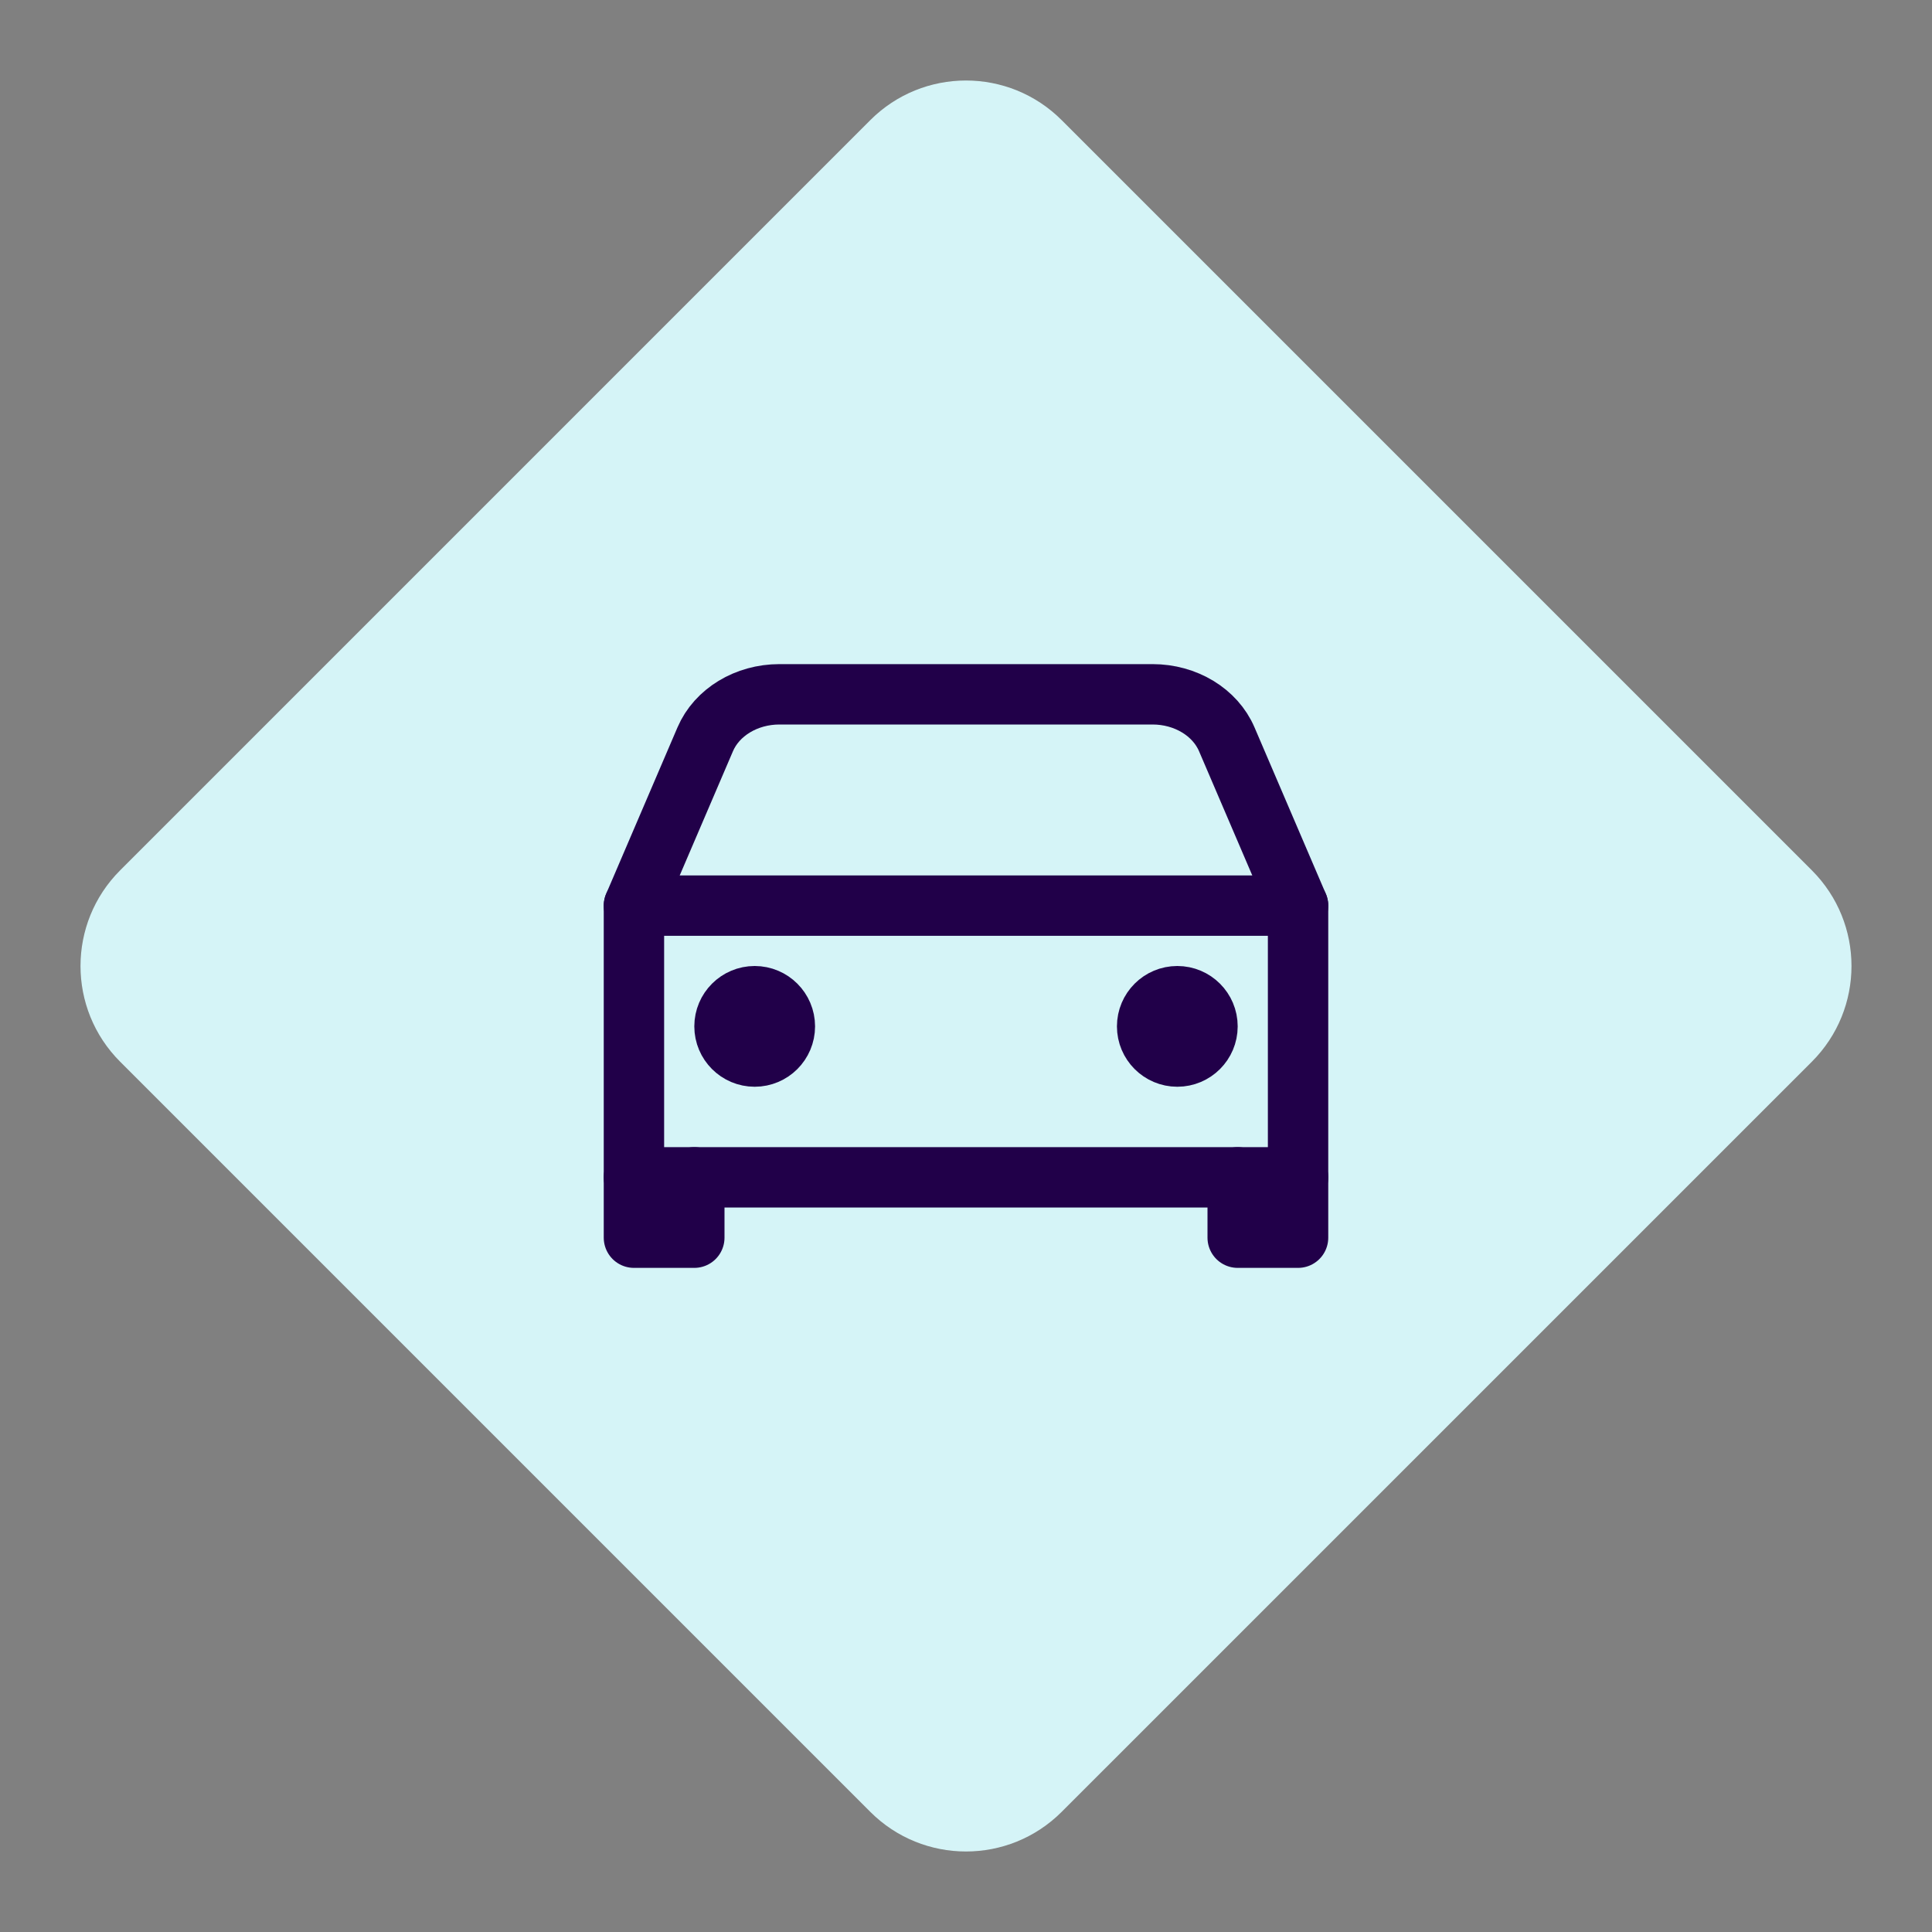 <svg width="48" height="48" viewBox="0 0 48 48" fill="none" xmlns="http://www.w3.org/2000/svg">
<rect x="0" y="0" width="48" height="48" fill="#808080" stroke="none"/>
<path fill-rule="evenodd" clip-rule="evenodd" d="M21.622 45.015L2.985 26.378C1.672 25.065 1.672 22.936 2.985 21.623L21.622 2.985C22.935 1.672 25.064 1.672 26.377 2.985L45.015 21.623C46.328 22.936 46.328 25.065 45.015 26.378L26.377 45.015C25.064 46.328 22.935 46.328 21.622 45.015Z" fill="#D5F4F7"/>
<path d="M15.75 22.5L17.521 18.368C17.809 17.695 18.544 17.25 19.364 17.25H28.636C29.456 17.25 30.191 17.695 30.479 18.368L32.25 22.5" stroke="#210049" stroke-width="1.5" stroke-linecap="round" stroke-linejoin="round"/>
<path d="M32.25 22.5H15.75V29.25H32.25V22.5Z" stroke="#210049" stroke-width="1.5" stroke-linecap="round" stroke-linejoin="round"/>
<path d="M17.25 29.25V30.75H15.75V29.25" stroke="#210049" stroke-width="1.5" stroke-linecap="round" stroke-linejoin="round"/>
<path d="M32.25 29.25V30.75H30.75V29.25" stroke="#210049" stroke-width="1.5" stroke-linecap="round" stroke-linejoin="round"/>
<path d="M18.75 26.25C19.164 26.25 19.5 25.914 19.5 25.5C19.5 25.086 19.164 24.75 18.75 24.75C18.336 24.75 18 25.086 18 25.5C18 25.914 18.336 26.25 18.75 26.25Z" stroke="#210049" stroke-width="1.5" stroke-linecap="round" stroke-linejoin="round"/>
<path d="M29.25 26.25C29.664 26.25 30 25.914 30 25.5C30 25.086 29.664 24.75 29.25 24.75C28.836 24.75 28.5 25.086 28.5 25.5C28.5 25.914 28.836 26.25 29.25 26.25Z" stroke="#210049" stroke-width="1.5" stroke-linecap="round" stroke-linejoin="round"/>
</svg>
